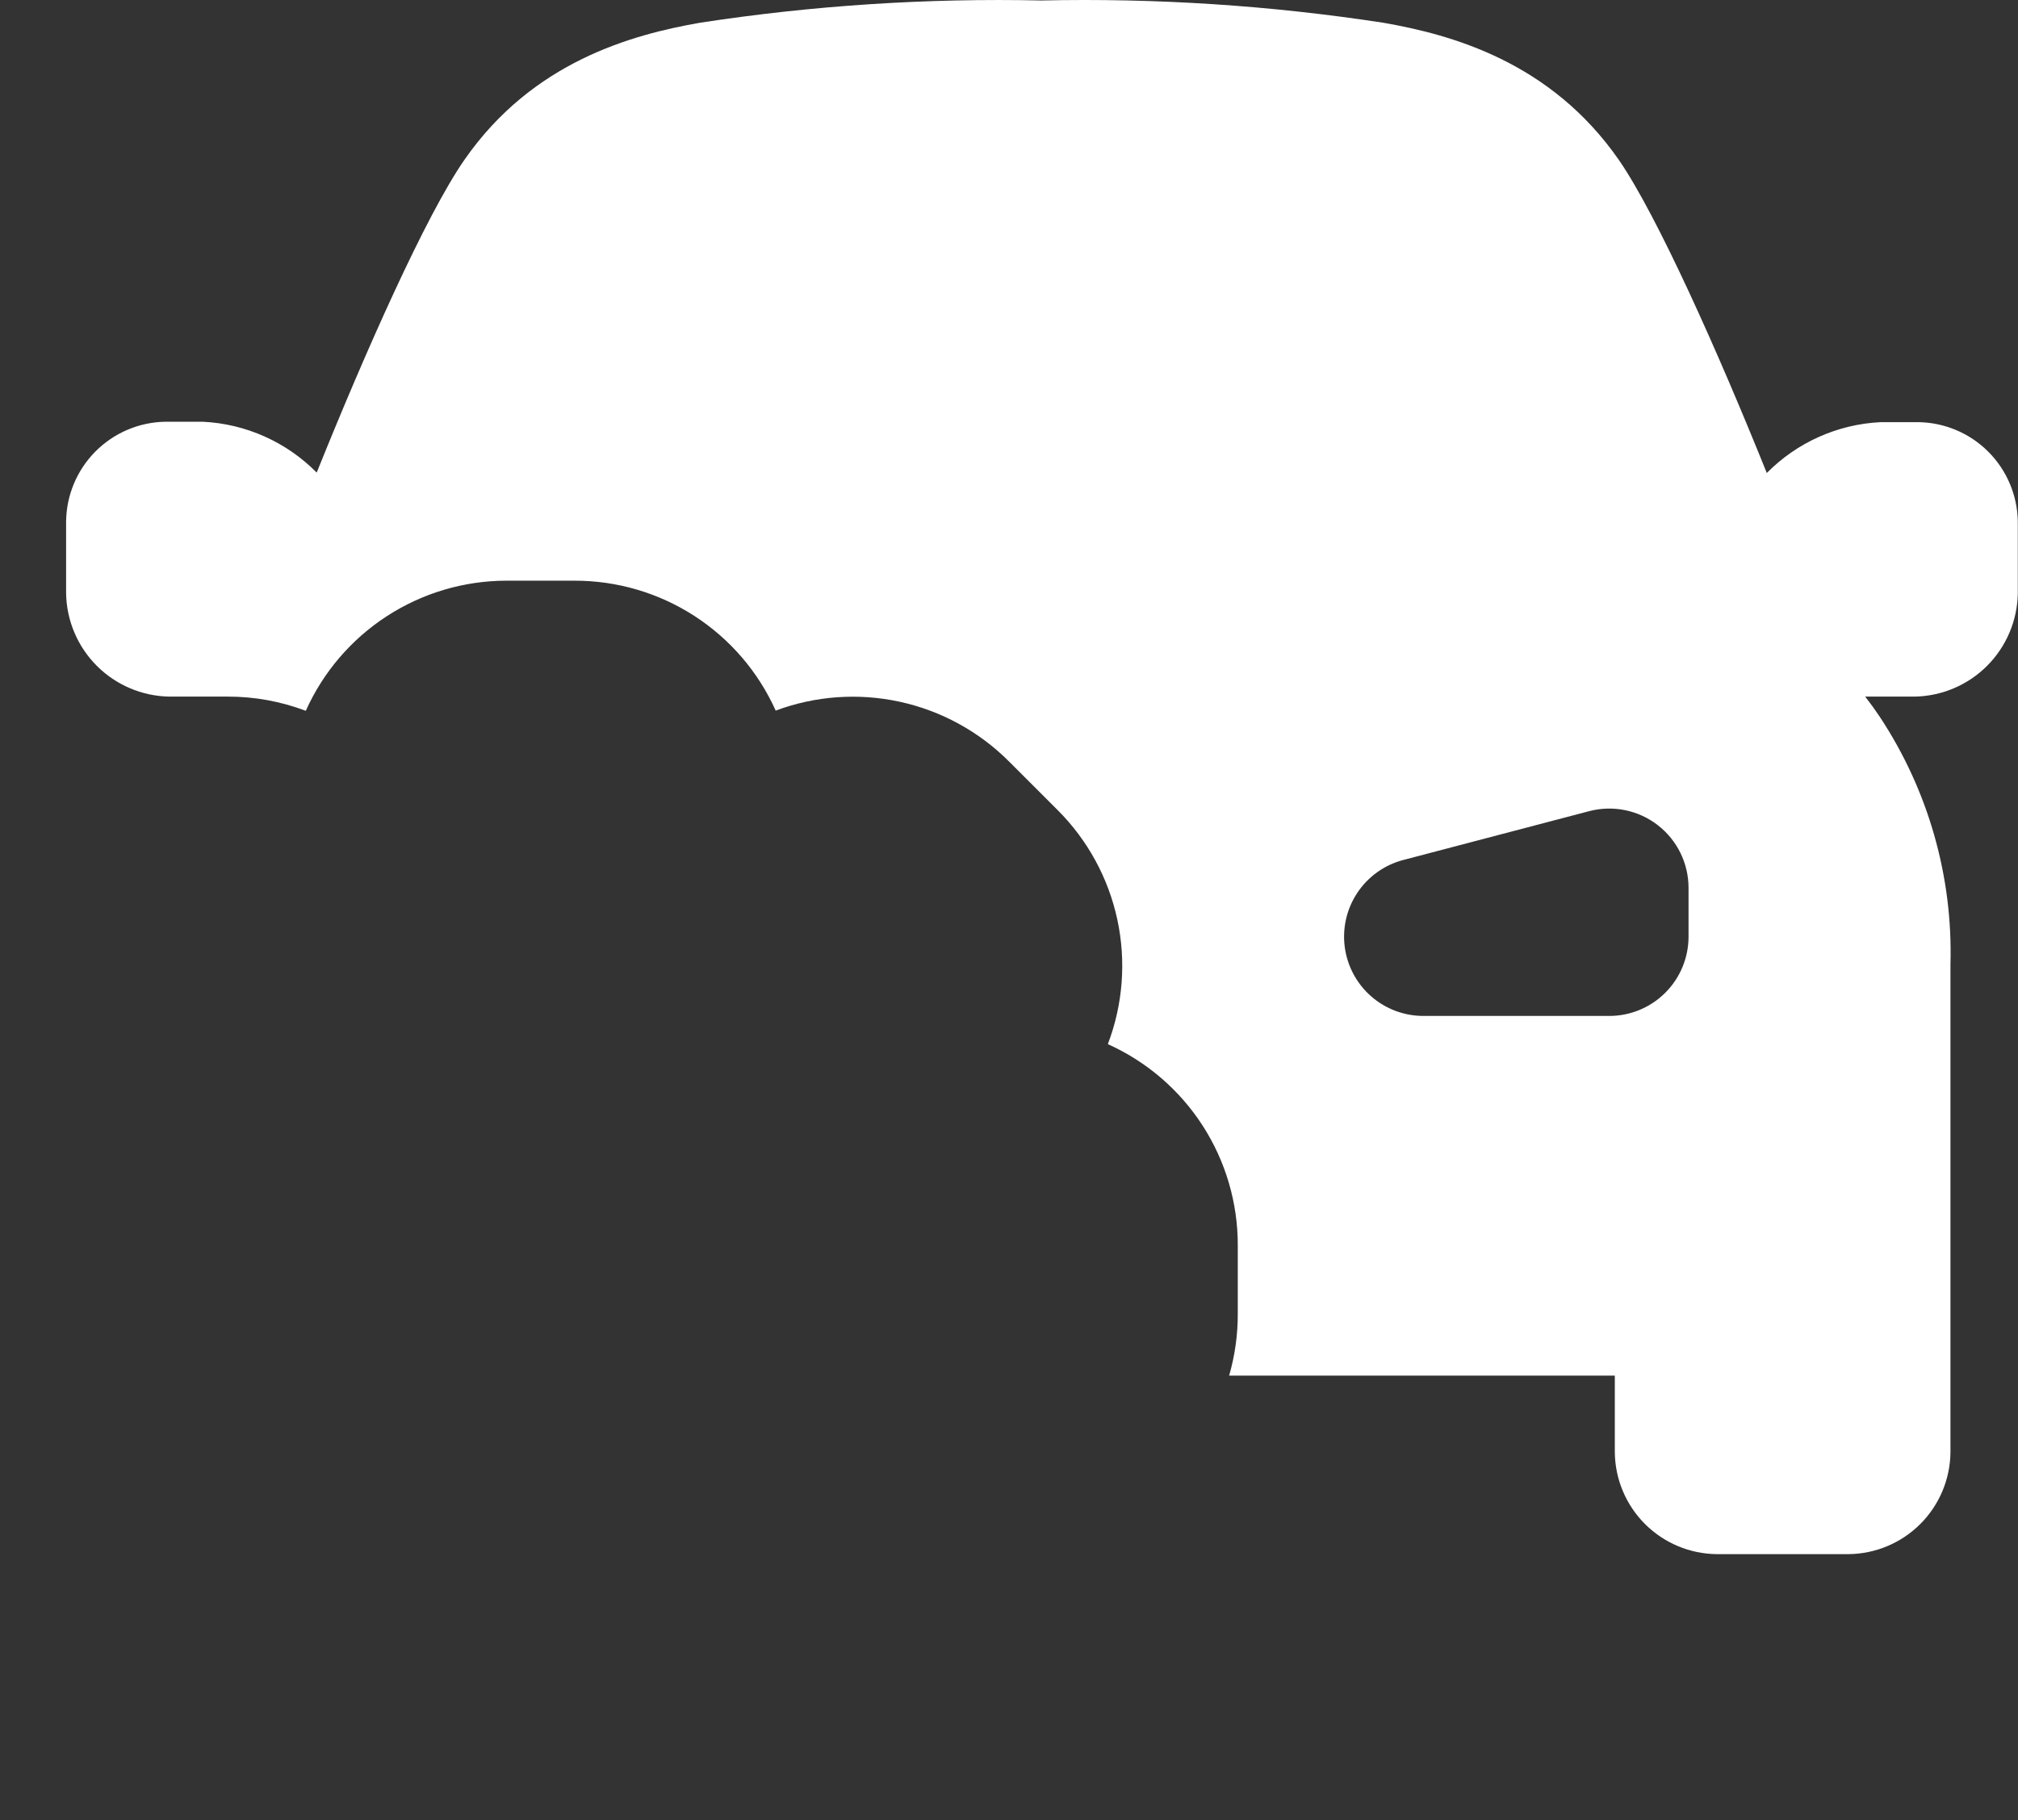 <?xml version="1.0" encoding="UTF-8"?> <svg xmlns="http://www.w3.org/2000/svg" width="490" height="442" viewBox="0 0 490 442" fill="none"><rect x="0" y="0" width="490" height="442" fill="#333333" stroke="none"/> <path fill-rule="evenodd" clip-rule="evenodd" d="M465.801 102.517H456.651C446.213 103.023 436.345 107.431 429.001 114.867C417.201 85.517 402.351 52.267 393.101 38.867C376.551 15.017 352.501 8.417 335.851 5.517C308.394 1.31 280.622 -0.497 252.851 0.117C225.13 -0.488 197.409 1.319 170.001 5.517C153.351 8.417 129.301 15.017 112.801 38.767C103.501 52.117 88.701 85.417 76.901 114.767C69.558 107.331 59.69 102.923 49.252 102.417H40.102C33.734 102.533 27.661 105.125 23.172 109.642C18.682 114.16 16.128 120.248 16.052 126.617V144.167C16.18 150.757 18.855 157.042 23.515 161.703C28.176 166.364 34.461 169.039 41.051 169.167H51.702H53.051H55.252C61.742 169.151 68.181 170.32 74.251 172.617C78.455 163.233 85.275 155.261 93.895 149.656C102.516 144.051 112.569 141.051 122.851 141.017H139.501C149.821 140.999 159.924 143.968 168.593 149.567C177.261 155.165 184.123 163.153 188.351 172.567C197.984 168.976 208.446 168.231 218.491 170.421C228.535 172.61 237.737 177.642 245.001 184.917L256.801 196.717C264.105 204.004 269.143 213.25 271.308 223.338C273.473 233.425 272.672 243.924 269.001 253.567C278.415 257.795 286.403 264.657 292.001 273.325C297.6 281.994 300.569 292.097 300.551 302.417V319.067C300.564 324.141 299.857 329.191 298.451 334.067H392.101V352.667C392.167 359.211 394.795 365.468 399.423 370.096C404.05 374.723 410.308 377.351 416.851 377.417H448.851C455.395 377.351 461.653 374.723 466.28 370.096C470.908 365.468 473.536 359.211 473.601 352.667V234.167C474.192 212.886 468.222 191.939 456.501 174.167C455.368 172.467 454.168 170.8 452.901 169.167H454.301H464.951C471.542 169.039 477.827 166.364 482.487 161.703C487.148 157.042 489.823 150.757 489.951 144.167V126.617C489.848 120.249 487.269 114.171 482.761 109.672C478.253 105.173 472.17 102.607 465.801 102.517ZM410.001 227.467C410.001 232.572 407.973 237.468 404.363 241.078C400.753 244.688 395.857 246.717 390.751 246.717H345.651C340.976 246.726 336.456 245.034 332.937 241.956C329.418 238.877 327.139 234.623 326.527 229.988C325.915 225.352 327.011 220.653 329.61 216.766C332.209 212.879 336.134 210.071 340.651 208.867L385.951 196.967C388.796 196.234 391.771 196.162 394.647 196.757C397.524 197.351 400.227 198.596 402.548 200.397C404.869 202.197 406.748 204.504 408.04 207.142C409.332 209.78 410.003 212.679 410.001 215.617V227.467Z" fill="white"></path> </svg> 